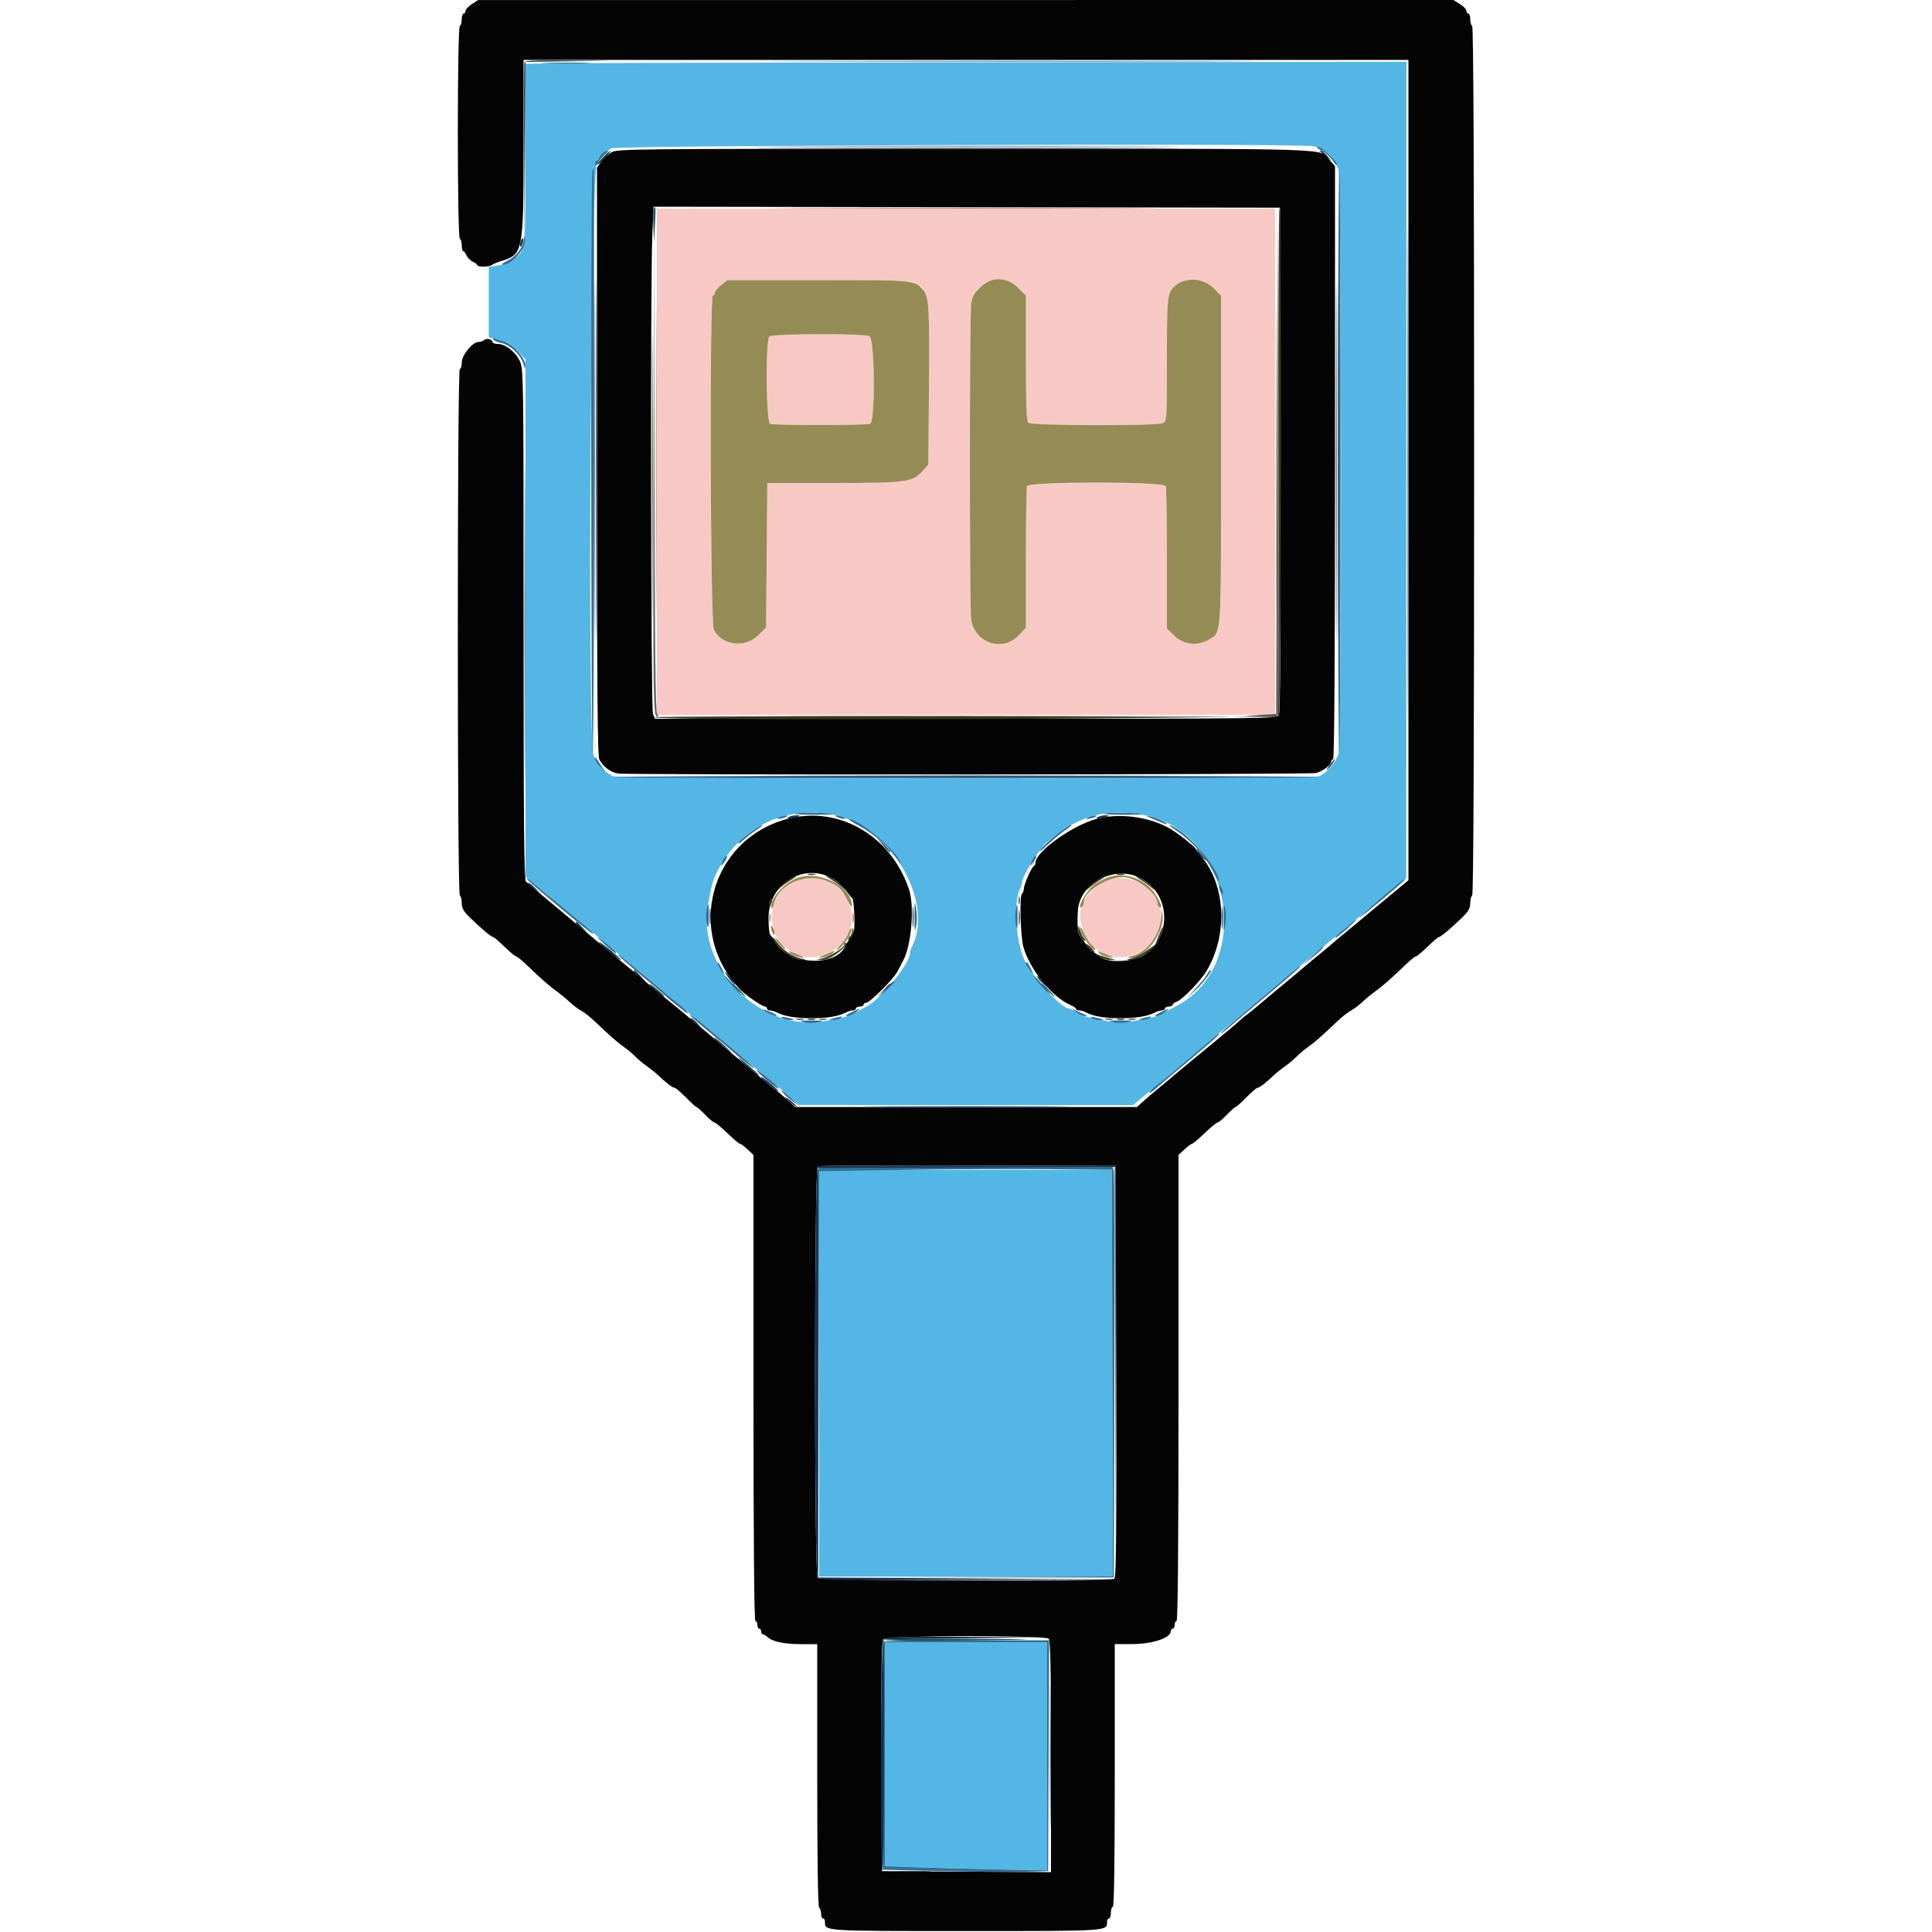 <svg id="svg" version="1.1" xmlns="http://www.w3.org/2000/svg" xmlns:xlink="http://www.w3.org/1999/xlink" width="400" height="400" viewBox="0, 0, 400,400"><g id="svgg"><path id="path0" d="M136.000 95.600 L 136.000 148.000 200.000 148.000 L 264.000 148.000 264.000 95.600 L 264.000 43.200 200.000 43.200 L 136.000 43.200 136.000 95.600 M189.301 58.500 C 192.418 60.250,192.505 60.896,192.331 81.001 L 192.200 96.203 190.858 97.677 C 188.898 99.830,187.535 100.000,172.214 100.000 L 158.867 100.000 158.734 114.965 L 158.600 129.929 156.931 131.565 C 154.200 134.242,149.470 133.629,147.790 130.381 C 147.068 128.984,146.881 61.200,147.600 61.200 C 147.820 61.200,148.000 60.943,148.000 60.629 C 148.000 60.315,148.585 59.597,149.300 59.033 L 150.600 58.009 169.505 58.004 C 183.895 58.001,188.623 58.119,189.301 58.500 M210.800 59.600 L 212.400 61.200 212.400 74.120 C 212.400 83.636,212.526 87.166,212.880 87.520 C 213.508 88.148,239.662 88.209,240.826 87.586 C 241.566 87.190,241.600 86.618,241.600 74.380 C 241.600 61.590,241.679 60.752,243.015 59.415 C 245.112 57.319,249.007 57.407,251.200 59.600 L 252.800 61.200 252.800 95.220 C 252.800 132.770,252.934 130.799,250.281 132.416 C 247.977 133.821,245.054 133.511,243.169 131.662 L 241.600 130.125 241.600 115.695 C 241.600 107.759,241.491 100.981,241.357 100.633 C 240.988 99.670,213.012 99.670,212.643 100.633 C 212.509 100.981,212.400 107.723,212.400 115.616 L 212.400 129.966 210.862 131.583 C 207.532 135.083,201.732 133.085,201.063 128.207 C 200.720 125.703,200.720 65.497,201.063 62.993 C 201.730 58.129,207.366 56.166,210.800 59.600 M159.280 69.680 C 158.467 70.493,158.611 87.442,159.433 87.757 C 160.258 88.074,179.342 88.074,180.167 87.757 C 181.240 87.345,181.107 70.192,180.026 69.614 C 178.874 68.997,159.902 69.058,159.280 69.680 M165.204 182.126 C 159.745 183.865,157.980 191.302,162.006 195.599 C 168.248 202.260,179.509 194.878,175.587 186.696 C 173.567 182.480,169.590 180.730,165.204 182.126 M229.204 182.126 C 227.516 182.664,224.400 185.673,224.400 186.766 C 224.400 187.199,224.220 187.664,224.000 187.800 C 223.333 188.212,223.551 191.019,224.405 193.011 C 228.090 201.609,240.400 198.854,240.400 189.430 C 240.400 188.669,240.220 187.936,240.000 187.800 C 239.780 187.664,239.600 187.244,239.600 186.868 C 239.600 183.616,233.402 180.789,229.204 182.126 " stroke="none" fill="#f8c9c4" fill-rule="evenodd"></path><path id="path1" d="M117.300 13.100 L 108.800 13.216 108.800 31.828 C 108.800 52.322,108.857 51.819,106.300 53.731 C 105.585 54.266,104.145 54.827,103.100 54.977 L 101.200 55.249 101.200 62.527 L 101.200 69.805 102.794 70.303 C 103.670 70.576,104.606 70.800,104.874 70.800 C 105.142 70.800,106.135 71.619,107.081 72.620 L 108.800 74.440 108.800 127.968 L 108.800 181.496 110.480 182.848 C 112.063 184.122,114.443 186.108,115.453 187.000 C 115.702 187.220,116.602 187.967,117.453 188.660 C 118.304 189.354,119.390 190.254,119.868 190.660 C 121.197 191.794,123.964 194.117,124.932 194.914 C 125.410 195.306,126.520 196.231,127.400 196.969 C 128.280 197.707,130.710 199.722,132.800 201.447 C 134.890 203.171,136.690 204.678,136.800 204.796 C 136.910 204.914,137.990 205.815,139.200 206.798 C 140.410 207.781,141.670 208.869,142.000 209.215 C 142.330 209.561,142.977 210.105,143.437 210.422 C 143.898 210.740,145.141 211.720,146.200 212.600 C 151.884 217.321,156.223 220.979,156.400 221.198 C 156.510 221.335,156.999 221.719,157.486 222.051 C 158.310 222.613,160.374 224.354,163.935 227.491 L 165.400 228.781 200.000 228.790 L 234.600 228.799 235.666 227.900 C 236.253 227.405,237.066 226.730,237.473 226.400 C 240.315 224.095,242.630 222.177,242.800 221.988 C 242.910 221.865,247.320 218.174,252.600 213.785 C 257.880 209.397,262.650 205.421,263.200 204.951 C 263.750 204.480,266.540 202.164,269.400 199.804 C 272.260 197.444,275.052 195.127,275.604 194.656 C 276.156 194.185,277.596 192.990,278.804 192.000 C 280.012 191.010,281.450 189.793,282.000 189.295 C 282.550 188.797,284.834 186.907,287.075 185.095 L 291.150 181.800 291.175 97.300 L 291.200 12.800 208.500 12.892 C 163.015 12.942,121.975 13.036,117.300 13.100 M271.807 30.263 C 274.166 30.586,276.349 32.585,277.100 35.108 C 277.805 37.475,277.832 153.733,277.128 156.082 C 276.591 157.876,274.729 160.009,273.081 160.718 C 271.437 161.426,128.532 161.417,126.919 160.709 C 125.304 160.000,123.469 158.022,122.896 156.372 C 121.542 152.474,122.318 33.200,123.697 33.200 C 123.864 33.200,124.000 32.945,124.000 32.634 C 124.000 32.322,124.540 31.828,125.200 31.536 C 125.860 31.244,126.400 30.880,126.400 30.728 C 126.400 30.087,267.237 29.637,271.807 30.263 M174.000 169.058 C 185.131 172.120,193.398 187.258,188.764 196.095 C 188.564 196.477,188.403 197.017,188.406 197.295 C 188.433 199.461,182.358 206.942,179.400 208.386 C 178.740 208.708,177.750 209.267,177.200 209.629 C 176.140 210.325,175.508 210.501,170.900 211.380 C 157.617 213.914,144.085 200.403,146.614 187.132 C 147.508 182.440,147.665 181.931,148.916 179.651 C 153.914 170.544,163.967 166.299,174.000 169.058 M237.400 168.867 C 255.382 172.829,259.500 200.254,243.336 208.399 C 242.711 208.714,241.750 209.267,241.200 209.629 C 240.140 210.325,239.508 210.501,234.900 211.380 C 232.431 211.851,231.569 211.851,229.100 211.380 C 224.418 210.487,223.855 210.324,222.738 209.543 C 222.154 209.134,221.514 208.800,221.316 208.800 C 219.746 208.800,213.667 202.187,212.123 198.800 C 210.242 194.674,209.774 186.757,211.242 183.905 C 211.439 183.523,211.600 182.949,211.600 182.630 C 211.600 181.827,213.949 177.621,215.075 176.406 C 215.584 175.857,216.000 175.293,216.000 175.153 C 216.000 174.758,219.988 171.794,222.000 170.694 C 226.606 168.174,231.577 167.584,237.400 168.867 M178.300 242.298 L 169.600 242.416 169.600 284.408 L 169.600 326.400 200.002 326.400 L 230.404 326.400 230.302 284.300 L 230.200 242.200 208.600 242.190 C 196.720 242.185,183.085 242.233,178.300 242.298 M183.200 363.179 L 183.200 386.359 189.100 386.583 C 192.345 386.707,199.905 386.904,205.900 387.022 L 216.800 387.236 216.800 363.618 L 216.800 340.000 200.000 340.000 L 183.200 340.000 183.200 363.179 " stroke="none" fill="#54b6e4" fill-rule="evenodd"></path><path id="path2" d="M97.700 0.846 C 96.985 1.304,96.400 1.931,96.400 2.239 C 96.400 2.548,96.220 2.800,96.000 2.800 C 95.780 2.800,95.600 3.329,95.600 3.976 C 95.600 4.623,95.420 5.264,95.200 5.400 C 94.650 5.740,94.650 49.060,95.200 49.400 C 95.420 49.536,95.600 50.177,95.600 50.824 C 95.600 51.471,95.737 52.000,95.905 52.000 C 96.073 52.000,96.388 52.405,96.605 52.900 C 96.822 53.395,97.405 53.978,97.900 54.195 C 98.395 54.412,98.800 54.727,98.800 54.895 C 98.800 55.306,101.342 55.285,101.820 54.870 C 102.029 54.688,102.959 54.301,103.886 54.010 C 108.294 52.627,108.387 52.142,108.394 30.500 L 108.400 12.400 200.000 12.400 L 291.600 12.400 291.600 97.323 L 291.600 182.246 286.557 186.423 C 283.783 188.720,281.308 190.781,281.057 191.002 C 280.806 191.223,279.610 192.212,278.400 193.200 C 277.190 194.188,275.971 195.214,275.690 195.480 C 275.410 195.745,274.332 196.646,273.296 197.481 C 272.260 198.317,270.870 199.473,270.206 200.051 C 269.543 200.629,267.650 202.211,266.000 203.567 C 264.350 204.923,262.139 206.777,261.086 207.688 C 260.034 208.599,258.774 209.621,258.286 209.960 C 257.799 210.299,257.026 210.942,256.568 211.388 C 256.110 211.835,253.970 213.640,251.811 215.400 C 249.653 217.160,247.687 218.781,247.443 219.002 C 247.200 219.223,246.010 220.210,244.800 221.196 C 243.590 222.182,242.510 223.084,242.400 223.200 C 242.290 223.316,241.210 224.218,240.000 225.204 C 238.790 226.190,237.260 227.491,236.600 228.096 L 235.400 229.196 199.998 229.198 L 164.596 229.200 162.987 227.700 C 162.102 226.875,160.724 225.708,159.924 225.106 C 159.124 224.504,158.229 223.782,157.935 223.501 C 157.641 223.221,155.240 221.200,152.600 219.010 C 149.960 216.821,147.710 214.931,147.600 214.809 C 147.490 214.688,146.410 213.784,145.200 212.800 C 143.990 211.816,142.910 210.916,142.800 210.800 C 142.601 210.590,138.898 207.542,137.454 206.400 C 136.523 205.664,133.358 203.020,132.000 201.846 C 131.450 201.370,129.470 199.728,127.600 198.197 C 125.730 196.666,124.110 195.318,124.000 195.201 C 123.890 195.085,122.810 194.184,121.600 193.200 C 120.390 192.216,119.310 191.314,119.200 191.196 C 119.090 191.078,116.840 189.190,114.200 187.000 C 111.560 184.810,109.175 182.802,108.900 182.538 C 108.505 182.158,108.400 170.968,108.400 129.224 C 108.400 77.142,108.389 76.367,107.596 74.696 C 106.712 72.829,104.572 71.200,103.006 71.200 C 102.453 71.200,102.000 71.039,102.000 70.843 C 102.000 70.272,100.706 69.934,100.253 70.387 C 100.026 70.614,99.495 70.800,99.074 70.800 C 97.824 70.800,95.600 73.539,95.600 75.078 C 95.600 75.805,95.420 76.400,95.200 76.400 C 94.646 76.400,94.646 185.058,95.200 185.400 C 95.420 185.536,95.600 186.245,95.600 186.975 C 95.600 187.990,95.970 188.668,97.168 189.852 C 99.351 192.007,101.713 194.000,102.084 194.000 C 102.256 194.000,103.315 194.900,104.439 196.000 C 105.562 197.100,106.638 198.000,106.830 198.000 C 107.022 198.000,107.978 198.765,108.954 199.700 C 112.039 202.656,113.790 204.196,115.216 205.210 C 115.977 205.751,117.197 206.756,117.927 207.444 C 118.657 208.131,119.735 208.943,120.322 209.247 C 120.910 209.551,122.146 210.520,123.070 211.400 C 126.322 214.498,127.845 215.835,129.216 216.797 C 129.977 217.332,131.050 218.233,131.600 218.800 C 132.150 219.367,133.230 220.270,134.000 220.807 C 134.770 221.343,135.779 222.147,136.241 222.591 C 137.911 224.196,139.214 225.200,139.629 225.200 C 139.862 225.200,140.929 226.100,142.000 227.200 C 143.071 228.300,144.064 229.200,144.205 229.200 C 144.347 229.200,145.154 229.920,146.000 230.800 C 146.846 231.680,147.707 232.400,147.915 232.400 C 148.123 232.400,149.323 233.390,150.582 234.600 C 151.842 235.810,153.017 236.800,153.194 236.800 C 153.371 236.800,154.074 237.322,154.758 237.960 L 156.000 239.121 156.000 287.360 C 156.000 319.253,156.136 335.600,156.400 335.600 C 156.620 335.600,156.800 335.960,156.800 336.400 C 156.800 336.840,156.980 337.200,157.200 337.200 C 157.420 337.200,157.600 337.470,157.600 337.800 C 157.600 338.130,157.767 338.400,157.971 338.400 C 158.176 338.400,158.581 338.625,158.871 338.900 C 159.902 339.875,162.302 340.400,165.728 340.400 L 169.200 340.400 169.200 367.576 C 169.200 385.263,169.340 394.839,169.600 395.000 C 169.820 395.136,170.000 395.687,170.000 396.224 C 170.000 396.761,170.180 397.200,170.400 397.200 C 170.620 397.200,170.800 397.483,170.800 397.829 C 170.800 399.854,170.002 399.800,200.000 399.800 C 229.998 399.800,229.200 399.854,229.200 397.829 C 229.200 397.483,229.380 397.200,229.600 397.200 C 229.820 397.200,230.000 396.660,230.000 396.000 C 230.000 395.340,230.180 394.800,230.400 394.800 C 230.663 394.800,230.800 385.467,230.800 367.600 L 230.800 340.400 234.300 340.394 C 238.620 340.387,242.400 339.131,242.400 337.704 C 242.400 337.427,242.580 337.200,242.800 337.200 C 243.020 337.200,243.200 336.840,243.200 336.400 C 243.200 335.960,243.380 335.600,243.600 335.600 C 243.864 335.600,244.000 319.253,244.000 287.360 L 244.000 239.121 245.242 237.960 C 245.926 237.322,246.629 236.800,246.806 236.800 C 246.983 236.800,248.158 235.810,249.418 234.600 C 250.677 233.390,251.877 232.400,252.085 232.400 C 252.293 232.400,253.154 231.680,254.000 230.800 C 254.846 229.920,255.659 229.200,255.808 229.200 C 255.957 229.200,256.961 228.300,258.038 227.200 C 259.115 226.100,260.176 225.200,260.395 225.200 C 260.788 225.200,262.117 224.170,263.759 222.591 C 264.221 222.147,265.230 221.343,266.000 220.807 C 266.770 220.270,267.850 219.367,268.400 218.800 C 268.950 218.233,270.023 217.332,270.784 216.797 C 272.155 215.835,273.678 214.498,276.930 211.400 C 277.854 210.520,279.090 209.551,279.678 209.247 C 280.265 208.943,281.343 208.131,282.073 207.444 C 282.803 206.756,284.023 205.751,284.784 205.210 C 286.210 204.196,287.961 202.656,291.046 199.700 C 292.022 198.765,292.978 198.000,293.170 198.000 C 293.362 198.000,294.438 197.100,295.561 196.000 C 296.685 194.900,297.744 194.000,297.916 194.000 C 298.287 194.000,300.649 192.007,302.832 189.852 C 304.030 188.668,304.400 187.990,304.400 186.975 C 304.400 186.245,304.580 185.536,304.800 185.400 C 305.065 185.236,305.200 154.804,305.200 95.400 C 305.200 35.996,305.065 5.564,304.800 5.400 C 304.580 5.264,304.400 4.623,304.400 3.976 C 304.400 3.329,304.220 2.800,304.000 2.800 C 303.780 2.800,303.600 2.545,303.600 2.233 C 303.600 1.921,302.994 1.291,302.253 0.833 L 300.906 0.000 199.953 0.007 L 99.000 0.013 97.700 0.846 M126.555 31.562 C 125.871 31.979,124.926 32.861,124.455 33.522 L 123.600 34.723 123.600 95.567 C 123.600 143.501,123.706 156.600,124.100 157.301 C 124.941 158.799,126.428 159.900,127.950 160.151 C 129.889 160.472,271.108 160.376,272.452 160.053 C 273.773 159.735,275.600 158.373,275.600 157.705 C 275.600 157.427,275.780 157.200,276.000 157.200 C 276.265 157.200,276.400 136.466,276.400 95.797 L 276.400 34.393 275.300 33.156 C 273.044 30.620,278.796 30.800,199.920 30.801 C 129.807 30.803,127.765 30.824,126.555 31.562 M265.101 95.124 C 265.171 130.598,265.070 147.495,264.787 148.024 C 264.379 148.787,263.313 148.800,199.976 148.800 L 135.580 148.800 135.190 147.774 C 134.749 146.615,134.636 57.842,135.064 48.499 L 135.325 42.798 200.162 42.899 L 265.000 43.000 265.101 95.124 M162.876 169.583 C 147.000 173.888,141.823 193.244,153.399 205.015 C 154.478 206.112,157.839 208.400,158.372 208.400 C 158.607 208.400,158.800 208.580,158.800 208.800 C 158.800 209.020,159.072 209.200,159.405 209.200 C 159.738 209.200,160.323 209.358,160.705 209.551 C 162.476 210.445,164.548 210.800,168.000 210.800 C 171.452 210.800,173.524 210.445,175.295 209.551 C 175.677 209.358,176.262 209.200,176.595 209.200 C 176.928 209.200,177.200 209.020,177.200 208.800 C 177.200 208.580,177.560 208.400,178.000 208.400 C 178.440 208.400,178.800 208.220,178.800 208.000 C 178.800 207.780,179.050 207.600,179.356 207.600 C 180.089 207.600,184.968 202.730,185.772 201.197 C 186.117 200.539,186.694 199.439,187.053 198.753 C 188.733 195.543,189.359 187.563,188.200 184.125 C 184.421 172.915,173.569 166.684,162.876 169.583 M226.953 169.564 C 221.981 170.914,214.400 176.363,214.400 178.586 C 214.400 178.887,214.257 179.193,214.081 179.267 C 213.615 179.462,212.000 183.069,212.000 183.916 C 212.000 184.314,211.809 184.831,211.575 185.065 C 211.051 185.589,211.284 193.957,211.881 196.053 C 213.205 200.705,217.760 206.364,221.518 208.028 C 222.223 208.340,222.800 208.731,222.800 208.898 C 222.800 209.064,223.072 209.200,223.405 209.200 C 223.738 209.200,224.323 209.358,224.705 209.551 C 226.476 210.445,228.548 210.800,232.000 210.800 C 235.452 210.800,237.524 210.445,239.295 209.551 C 239.677 209.358,240.262 209.200,240.595 209.200 C 240.928 209.200,241.200 209.020,241.200 208.800 C 241.200 208.580,241.560 208.400,242.000 208.400 C 242.440 208.400,242.800 208.232,242.800 208.027 C 242.800 207.822,243.155 207.541,243.588 207.404 C 244.765 207.030,248.614 203.061,249.859 200.936 C 254.246 193.450,253.770 183.351,248.746 177.339 C 248.167 176.645,247.627 175.925,247.546 175.739 C 247.327 175.231,243.586 172.303,242.104 171.480 C 237.720 169.043,231.681 168.279,226.953 169.564 M172.709 182.074 C 173.428 182.515,174.507 183.534,175.106 184.338 C 175.705 185.142,176.313 185.890,176.456 186.000 C 176.743 186.221,176.992 189.800,176.875 192.025 C 176.834 192.808,176.476 193.798,176.080 194.225 C 175.684 194.651,175.246 195.298,175.107 195.662 C 173.329 200.320,163.148 199.859,160.463 195.000 C 160.098 194.340,159.649 193.690,159.465 193.555 C 159.281 193.420,159.124 191.864,159.116 190.098 C 159.085 182.845,166.664 178.370,172.709 182.074 M236.872 182.217 C 242.414 185.822,242.425 194.030,236.893 197.691 C 234.629 199.189,229.267 199.429,227.754 198.100 C 227.315 197.715,226.618 197.208,226.205 196.973 C 225.792 196.739,225.261 196.208,225.027 195.795 C 224.792 195.382,224.285 194.685,223.900 194.246 C 223.166 193.410,222.970 191.922,223.159 188.619 C 223.512 182.466,231.513 178.731,236.872 182.217 M231.102 283.975 C 231.183 317.771,231.100 326.616,230.702 326.869 C 229.830 327.423,169.837 327.277,169.280 326.720 C 168.565 326.005,168.585 241.754,169.300 241.464 C 169.575 241.352,183.570 241.292,200.400 241.330 L 231.000 241.400 231.102 283.975 M217.120 339.280 C 217.483 339.643,217.600 345.610,217.600 363.684 L 217.600 387.608 200.100 387.504 L 182.600 387.400 182.497 363.645 C 182.422 346.432,182.518 339.740,182.846 339.345 C 183.468 338.596,216.373 338.533,217.120 339.280 " stroke="none" fill="#040404" fill-rule="evenodd"></path><path id="path3" d="M167.132 12.700 C 189.864 12.757,226.944 12.757,249.532 12.700 C 272.119 12.643,253.520 12.596,208.200 12.596 C 162.880 12.596,144.399 12.643,167.132 12.700 M112.900 13.098 C 115.265 13.169,119.135 13.169,121.500 13.098 C 123.865 13.028,121.930 12.970,117.200 12.970 C 112.470 12.970,110.535 13.028,112.900 13.098 M291.396 97.600 C 291.396 143.910,291.443 162.855,291.500 139.700 C 291.557 116.545,291.557 78.655,291.500 55.500 C 291.443 32.345,291.396 51.290,291.396 97.600 M164.300 30.300 C 183.935 30.357,216.065 30.357,235.700 30.300 C 255.335 30.243,239.270 30.196,200.000 30.196 C 160.730 30.196,144.665 30.243,164.300 30.300 M273.651 31.202 C 274.449 31.624,275.481 32.561,275.944 33.284 C 276.407 34.008,276.790 34.375,276.793 34.100 C 276.804 33.338,273.695 30.398,272.900 30.418 C 272.476 30.428,272.773 30.738,273.651 31.202 M124.700 31.757 C 124.315 32.049,124.000 32.493,124.000 32.744 C 124.000 32.995,123.820 33.200,123.600 33.200 C 123.380 33.200,123.201 33.515,123.203 33.900 C 123.205 34.420,123.393 34.315,123.935 33.494 C 124.336 32.885,125.010 32.126,125.432 31.806 C 125.854 31.487,126.020 31.225,125.800 31.225 C 125.580 31.225,125.085 31.465,124.700 31.757 M122.643 35.433 C 122.292 36.346,122.355 155.310,122.706 155.862 C 122.868 156.116,123.000 128.981,123.000 95.562 C 123.000 62.143,122.974 34.800,122.943 34.800 C 122.911 34.800,122.776 35.085,122.643 35.433 M277.000 95.823 C 277.000 129.124,277.122 156.062,277.272 155.685 C 277.642 154.753,277.664 36.319,277.294 35.738 C 277.132 35.484,277.000 62.523,277.000 95.823 M108.454 49.553 C 108.364 51.133,106.882 53.076,105.090 53.963 C 104.083 54.461,103.708 54.799,104.162 54.800 C 106.056 54.800,109.032 51.290,108.679 49.473 C 108.518 48.647,108.506 48.652,108.454 49.553 M102.148 70.317 C 102.302 70.565,103.069 70.889,103.852 71.036 C 105.578 71.360,107.831 73.496,108.353 75.303 C 108.714 76.551,108.729 76.559,108.764 75.520 C 108.808 74.204,105.909 71.003,104.400 70.702 C 103.850 70.593,103.055 70.359,102.634 70.183 C 102.105 69.963,101.955 70.004,102.148 70.317 M123.200 157.151 C 123.200 157.417,123.675 158.122,124.256 158.717 L 125.312 159.800 124.386 158.400 C 123.167 156.559,123.200 156.593,123.200 157.151 M127.338 160.894 C 127.592 161.056,160.290 161.188,200.000 161.188 C 239.710 161.188,272.408 161.056,272.662 160.894 C 272.916 160.732,240.218 160.600,200.000 160.600 C 159.782 160.600,127.084 160.732,127.338 160.894 M165.200 168.370 C 163.926 168.561,164.723 168.651,167.927 168.680 C 170.416 168.702,172.396 168.670,172.327 168.609 C 171.982 168.308,166.778 168.133,165.200 168.370 M229.200 168.370 C 227.926 168.561,228.723 168.651,231.927 168.680 C 234.416 168.702,236.396 168.670,236.327 168.609 C 235.982 168.308,230.778 168.133,229.200 168.370 M161.400 169.200 C 160.896 169.417,160.822 169.544,161.200 169.544 C 161.530 169.544,162.160 169.389,162.600 169.200 C 163.104 168.983,163.178 168.856,162.800 168.856 C 162.470 168.856,161.840 169.011,161.400 169.200 M173.400 169.200 C 173.840 169.389,174.470 169.544,174.800 169.544 C 175.178 169.544,175.104 169.417,174.600 169.200 C 174.160 169.011,173.530 168.856,173.200 168.856 C 172.822 168.856,172.896 168.983,173.400 169.200 M225.400 169.200 C 224.896 169.417,224.822 169.544,225.200 169.544 C 225.530 169.544,226.160 169.389,226.600 169.200 C 227.104 168.983,227.178 168.856,226.800 168.856 C 226.470 168.856,225.840 169.011,225.400 169.200 M238.000 169.251 C 241.084 170.577,241.600 170.771,241.600 170.604 C 241.600 170.292,239.462 169.325,238.200 169.067 C 237.055 168.833,237.046 168.841,238.000 169.251 M177.580 170.816 C 181.319 172.877,184.089 175.363,186.306 178.650 C 186.584 179.063,186.550 178.846,186.231 178.169 C 184.997 175.551,177.682 169.569,175.762 169.607 C 175.563 169.611,176.381 170.155,177.580 170.816 M155.106 172.507 C 153.844 173.438,152.809 174.369,152.806 174.575 C 152.803 174.781,153.295 174.491,153.900 173.931 C 154.505 173.370,155.717 172.437,156.593 171.856 C 157.469 171.275,158.009 170.803,157.793 170.807 C 157.577 170.811,156.368 171.576,155.106 172.507 M219.013 172.600 C 217.701 173.586,216.186 174.979,215.648 175.696 C 214.957 176.616,215.306 176.397,216.834 174.953 C 218.025 173.827,219.717 172.432,220.593 171.853 C 221.469 171.274,222.009 170.802,221.793 170.804 C 221.577 170.807,220.326 171.615,219.013 172.600 M243.600 171.996 C 246.586 173.974,249.415 177.079,250.949 180.061 C 251.747 181.613,252.400 182.656,252.400 182.380 C 252.400 180.341,247.221 173.834,243.962 171.776 C 241.754 170.382,241.446 170.569,243.600 171.996 M149.673 178.200 C 149.422 178.750,149.283 179.200,149.363 179.200 C 149.443 179.200,149.803 178.750,150.163 178.200 C 150.524 177.650,150.663 177.200,150.473 177.200 C 150.284 177.200,149.923 177.650,149.673 178.200 M213.673 178.200 C 213.422 178.750,213.283 179.200,213.363 179.200 C 213.443 179.200,213.803 178.750,214.163 178.200 C 214.524 177.650,214.663 177.200,214.473 177.200 C 214.284 177.200,213.923 177.650,213.673 178.200 M109.217 182.125 C 110.304 183.325,122.594 193.514,122.764 193.356 C 122.930 193.204,122.533 192.835,119.736 190.540 C 118.891 189.846,117.810 188.946,117.334 188.540 C 116.424 187.763,116.315 187.673,112.800 184.799 C 111.590 183.810,110.510 182.910,110.400 182.800 C 109.670 182.070,108.629 181.476,109.217 182.125 M285.865 186.017 C 283.260 188.208,281.252 190.000,281.403 190.000 C 281.720 190.000,290.800 182.441,290.800 182.177 C 290.800 181.872,290.706 181.945,285.865 186.017 M252.412 183.600 C 252.412 183.930,252.587 184.470,252.800 184.800 C 253.145 185.333,253.188 185.333,253.188 184.800 C 253.188 184.470,253.013 183.930,252.800 183.600 C 252.455 183.067,252.412 183.067,252.412 183.600 M189.338 189.800 C 189.344 192.838,189.399 193.141,189.688 191.739 C 189.881 190.806,189.878 189.229,189.682 188.139 C 189.365 186.385,189.332 186.543,189.338 189.800 M253.317 190.000 C 253.321 193.070,253.355 193.220,253.663 191.541 C 253.853 190.506,253.851 189.000,253.659 188.141 C 253.371 186.859,253.313 187.172,253.317 190.000 M146.261 188.708 C 146.128 189.537,146.180 190.752,146.376 191.408 C 146.670 192.395,146.737 192.135,146.766 189.900 C 146.804 186.880,146.622 186.450,146.261 188.708 M210.272 188.700 C 210.145 189.525,210.185 190.830,210.360 191.600 C 210.620 192.736,210.681 192.454,210.684 190.100 C 210.689 186.827,210.604 186.538,210.272 188.700 M279.592 191.313 C 279.038 191.801,278.065 192.608,277.431 193.106 C 276.797 193.604,276.350 194.083,276.439 194.171 C 276.528 194.259,277.590 193.452,278.800 192.378 C 280.010 191.304,280.910 190.425,280.800 190.425 C 280.690 190.425,280.146 190.825,279.592 191.313 M125.189 195.534 C 126.393 196.646,127.456 197.477,127.553 197.380 C 127.716 197.217,127.183 196.697,125.321 195.200 C 123.290 193.567,123.229 193.723,125.189 195.534 M271.600 198.043 L 269.400 200.077 271.499 198.402 C 273.356 196.920,274.296 195.991,273.924 196.004 C 273.856 196.007,272.810 196.924,271.600 198.043 M128.000 197.715 C 128.000 197.846,130.115 199.715,132.700 201.868 C 135.285 204.020,137.490 205.876,137.600 205.991 C 138.421 206.849,142.400 210.009,142.400 209.802 C 142.400 209.472,141.907 209.009,139.200 206.804 C 137.990 205.818,136.910 204.918,136.800 204.805 C 136.690 204.691,134.980 203.258,133.000 201.619 C 131.020 199.981,129.085 198.379,128.700 198.058 C 128.315 197.738,128.000 197.583,128.000 197.715 M149.000 200.400 C 149.341 201.060,149.711 201.600,149.821 201.600 C 149.931 201.600,149.741 201.060,149.400 200.400 C 149.059 199.740,148.689 199.200,148.579 199.200 C 148.469 199.200,148.659 199.740,149.000 200.400 M212.409 199.500 C 212.414 199.665,212.785 200.250,213.233 200.800 L 214.048 201.800 213.414 200.500 C 212.811 199.265,212.389 198.845,212.409 199.500 M266.600 202.070 C 265.280 203.182,263.750 204.476,263.199 204.946 C 262.649 205.416,260.084 207.566,257.499 209.723 C 254.915 211.881,252.800 213.758,252.800 213.893 C 252.800 214.029,253.205 213.776,253.700 213.333 C 254.195 212.889,257.885 209.786,261.900 206.438 C 268.159 201.217,269.649 199.890,269.100 200.024 C 269.045 200.038,267.920 200.959,266.600 202.070 M250.017 201.569 C 249.790 201.992,249.379 202.587,249.103 202.893 C 248.826 203.198,247.971 204.157,247.202 205.024 L 245.804 206.600 247.614 204.903 C 249.261 203.359,251.146 200.800,250.637 200.800 C 250.522 200.800,250.243 201.146,250.017 201.569 M151.122 203.500 C 151.777 204.325,152.728 205.360,153.236 205.800 C 153.744 206.240,153.279 205.565,152.203 204.300 C 150.013 201.724,149.290 201.189,151.122 203.500 M214.736 203.100 C 215.171 203.705,216.116 204.740,216.835 205.400 C 217.675 206.171,217.446 205.777,216.195 204.300 C 214.123 201.853,213.430 201.283,214.736 203.100 M183.218 204.934 L 181.837 206.600 183.518 205.019 C 184.443 204.149,185.200 203.384,185.200 203.319 C 185.200 202.859,184.394 203.516,183.218 204.934 M158.000 209.019 C 158.000 209.313,160.449 210.450,160.809 210.324 C 161.004 210.256,160.451 209.898,159.582 209.530 C 158.712 209.161,158.000 208.931,158.000 209.019 M176.200 209.622 C 175.160 210.114,174.880 210.380,175.400 210.381 C 175.840 210.381,176.650 210.030,177.200 209.600 C 178.422 208.644,178.259 208.648,176.200 209.622 M222.800 209.567 C 223.350 210.015,224.160 210.372,224.600 210.360 C 225.172 210.343,225.229 210.273,224.800 210.114 C 224.470 209.991,223.660 209.634,223.000 209.321 L 221.800 208.752 222.800 209.567 M240.200 209.622 C 239.160 210.114,238.880 210.380,239.400 210.381 C 239.840 210.381,240.650 210.030,241.200 209.600 C 242.422 208.644,242.259 208.648,240.200 209.622 M142.800 210.150 C 142.800 210.263,144.735 211.938,147.100 213.872 C 149.465 215.807,151.629 217.608,151.910 217.876 C 153.215 219.122,156.035 221.297,156.164 221.157 C 156.242 221.070,154.241 219.290,151.716 217.200 C 149.190 215.110,146.646 212.985,146.062 212.477 C 144.531 211.147,142.800 209.912,142.800 210.150 M162.000 210.794 C 162.330 211.011,163.035 211.191,163.567 211.194 C 164.851 211.202,164.525 210.975,162.800 210.658 C 161.815 210.477,161.578 210.518,162.000 210.794 M172.600 210.800 C 171.493 211.082,171.477 211.109,172.400 211.147 C 172.950 211.169,173.670 211.013,174.000 210.800 C 174.681 210.360,174.329 210.360,172.600 210.800 M226.000 210.794 C 226.330 211.011,227.035 211.191,227.567 211.194 C 228.851 211.202,228.525 210.975,226.800 210.658 C 225.815 210.477,225.578 210.518,226.000 210.794 M236.600 210.800 C 235.493 211.082,235.477 211.109,236.400 211.147 C 236.950 211.169,237.670 211.013,238.000 210.800 C 238.681 210.360,238.329 210.360,236.600 210.800 M166.500 211.634 C 167.369 211.839,168.631 211.839,169.500 211.634 C 170.801 211.327,170.602 211.280,168.000 211.280 C 165.398 211.280,165.199 211.327,166.500 211.634 M230.500 211.634 C 231.369 211.839,232.631 211.839,233.500 211.634 C 234.801 211.327,234.602 211.280,232.000 211.280 C 229.398 211.280,229.199 211.327,230.500 211.634 M248.558 217.120 C 246.555 218.814,243.983 220.993,242.842 221.962 C 241.702 222.932,240.152 224.192,239.399 224.762 C 238.646 225.333,238.023 225.969,238.015 226.175 C 238.007 226.381,238.495 226.098,239.100 225.547 C 239.705 224.995,242.852 222.339,246.094 219.643 C 251.221 215.381,252.816 213.941,252.324 214.020 C 252.256 214.031,250.561 215.426,248.558 217.120 M158.669 223.562 C 159.951 224.641,161.074 225.452,161.164 225.364 C 161.339 225.195,160.186 224.115,158.162 222.555 C 155.921 220.826,156.290 221.560,158.669 223.562 M162.200 226.350 C 162.640 226.865,163.540 227.650,164.200 228.095 L 165.400 228.904 164.197 227.752 C 162.293 225.927,161.159 225.131,162.200 226.350 M183.130 229.100 C 192.662 229.160,208.142 229.160,217.530 229.100 C 226.919 229.040,219.120 228.991,200.200 228.991 C 181.280 228.991,173.599 229.040,183.130 229.100 M169.398 242.500 C 169.278 242.995,169.231 262.120,169.292 285.000 L 169.404 326.600 169.502 284.547 L 169.600 242.494 186.900 242.220 C 196.415 242.070,210.050 242.004,217.200 242.073 L 230.200 242.200 230.302 284.297 L 230.404 326.395 200.302 326.501 L 170.200 326.608 200.400 326.604 L 230.600 326.600 230.710 285.000 C 230.770 262.120,230.722 242.995,230.602 242.500 L 230.385 241.600 200.000 241.600 L 169.615 241.600 169.398 242.500 M183.067 339.867 C 182.920 340.013,182.800 350.703,182.800 363.621 L 182.800 387.108 194.900 387.384 C 201.555 387.536,209.250 387.601,212.000 387.530 L 217.000 387.400 217.103 363.500 L 217.206 339.600 200.270 339.600 C 190.955 339.600,183.213 339.720,183.067 339.867 M216.800 363.618 L 216.800 387.236 205.900 387.022 C 199.905 386.904,192.345 386.707,189.100 386.583 L 183.200 386.359 183.200 363.179 L 183.200 340.000 200.000 340.000 L 216.800 340.000 216.800 363.618 " stroke="none" fill="#326e95" fill-rule="evenodd"></path><path id="path4" d="M167.900 43.100 C 185.555 43.158,214.445 43.158,232.100 43.100 C 249.755 43.042,235.310 42.995,200.000 42.995 C 164.690 42.995,150.245 43.042,167.900 43.100 M264.399 95.400 L 264.200 147.800 260.800 148.025 L 257.400 148.251 260.892 148.325 C 264.212 148.396,264.396 148.355,264.602 147.500 C 264.722 147.005,264.770 123.290,264.709 94.800 L 264.598 43.000 264.399 95.400 M135.298 98.467 C 135.203 145.892,135.242 148.400,136.092 148.400 C 136.346 148.400,136.331 148.199,136.051 147.861 C 135.727 147.472,135.575 133.785,135.500 98.561 L 135.397 49.800 135.298 98.467 " stroke="none" fill="#6b636a" fill-rule="evenodd"></path><path id="path5" d="M108.583 12.900 C 108.478 13.175,108.440 21.410,108.500 31.200 L 108.609 49.000 108.704 30.908 L 108.800 12.816 117.500 12.700 L 126.200 12.584 117.487 12.492 C 110.817 12.422,108.730 12.517,108.583 12.900 M122.995 95.600 C 122.995 128.490,123.042 141.945,123.100 125.500 C 123.158 109.055,123.158 82.145,123.100 65.700 C 123.042 49.255,122.995 62.710,122.995 95.600 M276.995 95.600 C 276.995 128.490,277.042 141.945,277.100 125.500 C 277.158 109.055,277.158 82.145,277.100 65.700 C 277.042 49.255,276.995 62.710,276.995 95.600 M135.369 43.335 C 135.256 43.630,135.219 45.295,135.286 47.035 L 135.408 50.200 135.604 46.499 C 135.799 42.818,135.762 42.313,135.369 43.335 M108.594 129.000 C 108.594 158.040,108.642 169.861,108.700 155.269 C 108.758 140.677,108.758 116.917,108.700 102.469 C 108.642 88.021,108.594 99.960,108.594 129.000 M275.199 158.500 C 274.610 159.304,274.513 159.584,274.945 159.233 C 275.601 158.700,276.593 157.200,276.289 157.200 C 276.213 157.200,275.722 157.785,275.199 158.500 M210.893 186.400 C 210.893 187.170,210.975 187.485,211.076 187.100 C 211.176 186.715,211.176 186.085,211.076 185.700 C 210.975 185.315,210.893 185.630,210.893 186.400 M152.800 205.000 C 153.546 205.770,154.247 206.400,154.357 206.400 C 154.467 206.400,153.946 205.770,153.200 205.000 C 152.454 204.230,151.753 203.600,151.643 203.600 C 151.533 203.600,152.054 204.230,152.800 205.000 M182.778 205.100 L 181.400 206.600 182.900 205.222 C 183.725 204.463,184.400 203.788,184.400 203.722 C 184.400 203.416,184.062 203.704,182.778 205.100 M216.800 205.000 C 217.546 205.770,218.247 206.400,218.357 206.400 C 218.467 206.400,217.946 205.770,217.200 205.000 C 216.454 204.230,215.753 203.600,215.643 203.600 C 215.533 203.600,216.054 204.230,216.800 205.000 M164.900 211.076 C 165.285 211.176,165.915 211.176,166.300 211.076 C 166.685 210.975,166.370 210.893,165.600 210.893 C 164.830 210.893,164.515 210.975,164.900 211.076 M169.700 211.076 C 170.085 211.176,170.715 211.176,171.100 211.076 C 171.485 210.975,171.170 210.893,170.400 210.893 C 169.630 210.893,169.315 210.975,169.700 211.076 M228.900 211.076 C 229.285 211.176,229.915 211.176,230.300 211.076 C 230.685 210.975,230.370 210.893,229.600 210.893 C 228.830 210.893,228.515 210.975,228.900 211.076 M233.700 211.076 C 234.085 211.176,234.715 211.176,235.100 211.076 C 235.485 210.975,235.170 210.893,234.400 210.893 C 233.630 210.893,233.315 210.975,233.700 211.076 M183.061 339.500 C 182.893 339.773,196.142 339.767,211.400 339.487 C 214.700 339.427,209.716 339.338,200.324 339.289 C 190.932 339.240,183.164 339.335,183.061 339.500 M186.118 387.498 C 187.833 387.573,190.533 387.572,192.118 387.497 C 193.703 387.421,192.300 387.359,189.000 387.360 C 185.700 387.361,184.403 387.422,186.118 387.498 " stroke="none" fill="#264e57" fill-rule="evenodd"></path><path id="path6" d="M164.732 30.700 C 184.384 30.757,216.424 30.757,235.932 30.700 C 255.439 30.643,239.360 30.596,200.200 30.596 C 161.040 30.596,145.079 30.643,164.732 30.700 M124.806 32.594 C 124.063 33.361,123.532 34.055,123.627 34.136 C 123.722 34.217,124.446 33.590,125.236 32.742 C 127.026 30.820,126.650 30.691,124.806 32.594 M273.233 31.300 C 273.325 31.355,273.940 31.850,274.600 32.400 L 275.800 33.400 274.830 32.300 C 274.297 31.695,273.682 31.200,273.464 31.200 C 273.245 31.200,273.142 31.245,273.233 31.300 M123.395 95.600 C 123.395 128.930,123.442 142.565,123.500 125.900 C 123.558 109.235,123.558 81.965,123.500 65.300 C 123.442 48.635,123.395 62.270,123.395 95.600 M276.595 95.600 C 276.595 128.710,276.642 142.255,276.700 125.700 C 276.758 109.145,276.758 82.055,276.700 65.500 C 276.642 48.945,276.595 62.490,276.595 95.600 M107.800 50.000 C 107.650 50.473,107.617 50.950,107.727 51.060 C 107.837 51.170,108.050 50.873,108.200 50.400 C 108.350 49.927,108.383 49.450,108.273 49.340 C 108.163 49.230,107.950 49.527,107.800 50.000 M164.300 160.700 C 183.935 160.757,216.065 160.757,235.700 160.700 C 255.335 160.643,239.270 160.596,200.000 160.596 C 160.730 160.596,144.665 160.643,164.300 160.700 M163.200 169.206 C 162.778 169.482,163.015 169.523,164.000 169.342 C 165.725 169.025,166.051 168.798,164.767 168.806 C 164.235 168.809,163.530 168.989,163.200 169.206 M227.200 169.206 C 226.778 169.482,227.015 169.523,228.000 169.342 C 229.725 169.025,230.051 168.798,228.767 168.806 C 228.235 168.809,227.530 168.989,227.200 169.206 M182.825 175.031 C 183.581 175.928,184.281 176.597,184.380 176.517 C 184.479 176.438,183.860 175.704,183.005 174.887 L 181.450 173.400 182.825 175.031 M247.914 176.204 C 248.141 176.647,248.748 177.366,249.263 177.802 C 250.167 178.566,250.165 178.552,249.206 177.397 C 247.613 175.479,247.479 175.355,247.914 176.204 M109.235 182.900 C 109.328 182.955,110.033 183.540,110.802 184.200 L 112.200 185.400 111.025 184.100 C 110.379 183.385,109.674 182.800,109.458 182.800 C 109.243 182.800,109.143 182.845,109.235 182.900 M188.942 189.800 C 188.941 191.780,189.008 192.640,189.092 191.712 C 189.176 190.784,189.177 189.164,189.095 188.112 C 189.012 187.060,188.943 187.820,188.942 189.800 M252.944 190.000 C 252.944 192.090,253.012 192.945,253.094 191.900 C 253.176 190.855,253.176 189.145,253.094 188.100 C 253.012 187.055,252.944 187.910,252.944 190.000 M146.931 189.800 C 146.933 191.340,147.005 191.921,147.092 191.091 C 147.179 190.261,147.177 189.001,147.089 188.291 C 147.000 187.581,146.929 188.260,146.931 189.800 M210.928 190.000 C 210.928 191.430,211.001 192.015,211.089 191.300 C 211.178 190.585,211.178 189.415,211.089 188.700 C 211.001 187.985,210.928 188.570,210.928 190.000 M119.222 191.100 C 119.234 191.265,119.819 191.838,120.522 192.374 L 121.800 193.349 120.625 192.074 C 119.403 190.749,119.185 190.597,119.222 191.100 M124.022 195.087 C 124.048 195.451,128.398 198.949,128.565 198.740 C 128.627 198.663,127.625 197.739,126.339 196.687 C 125.052 195.635,124.010 194.915,124.022 195.087 M131.222 201.100 C 131.234 201.265,131.819 201.838,132.522 202.374 L 133.800 203.349 132.625 202.074 C 131.403 200.749,131.185 200.597,131.222 201.100 M150.791 202.388 C 151.257 203.041,151.842 203.702,152.091 203.856 C 152.341 204.011,152.041 203.476,151.425 202.668 C 150.088 200.915,149.584 200.692,150.791 202.388 M214.800 202.264 C 214.800 202.482,215.295 203.097,215.900 203.630 L 217.000 204.600 216.000 203.400 C 215.450 202.740,214.955 202.125,214.900 202.033 C 214.845 201.942,214.800 202.045,214.800 202.264 M134.600 203.963 C 135.426 204.917,137.600 206.592,137.600 206.275 C 137.600 206.177,136.745 205.409,135.700 204.568 C 134.655 203.728,134.160 203.455,134.600 203.963 M142.833 210.900 C 142.925 210.955,143.540 211.450,144.200 212.000 L 145.400 213.000 144.430 211.900 C 143.897 211.295,143.282 210.800,143.064 210.800 C 142.845 210.800,142.742 210.845,142.833 210.900 M167.300 211.076 C 167.685 211.176,168.315 211.176,168.700 211.076 C 169.085 210.975,168.770 210.893,168.000 210.893 C 167.230 210.893,166.915 210.975,167.300 211.076 M231.300 211.076 C 231.685 211.176,232.315 211.176,232.700 211.076 C 233.085 210.975,232.770 210.893,232.000 210.893 C 231.230 210.893,230.915 210.975,231.300 211.076 M149.086 216.078 C 151.801 218.371,152.279 218.639,150.219 216.713 C 149.108 215.675,148.059 214.820,147.886 214.813 C 147.713 214.806,148.253 215.375,149.086 216.078 M152.917 219.064 C 153.261 219.623,157.200 222.954,157.200 222.686 C 157.200 222.582,156.172 221.620,154.916 220.549 C 153.660 219.477,152.761 218.809,152.917 219.064 M157.600 223.029 C 157.600 223.311,158.017 223.679,160.100 225.233 C 161.863 226.549,161.368 225.834,159.400 224.221 C 158.410 223.410,157.600 222.874,157.600 223.029 M163.527 228.200 C 164.181 228.750,164.838 229.200,164.988 229.200 C 165.139 229.200,164.727 228.750,164.073 228.200 C 163.419 227.650,162.762 227.200,162.612 227.200 C 162.461 227.200,162.873 227.650,163.527 228.200 M169.300 241.464 C 168.585 241.754,168.565 326.005,169.280 326.720 C 169.647 327.087,176.945 327.177,200.180 327.104 L 230.600 327.008 200.000 326.804 L 169.400 326.600 169.400 284.200 L 169.400 241.800 200.098 241.698 L 230.796 241.595 230.901 284.198 L 231.005 326.800 231.003 284.100 L 231.000 241.400 200.400 241.330 C 183.570 241.292,169.575 241.352,169.300 241.464 M182.880 339.280 C 182.336 339.824,182.159 387.004,182.700 387.338 C 182.865 387.440,183.000 376.696,183.000 363.462 L 183.000 339.400 200.000 339.193 L 217.000 338.987 200.180 338.893 C 187.525 338.823,183.241 338.919,182.880 339.280 M217.388 363.600 C 217.388 376.910,217.438 382.355,217.500 375.700 C 217.561 369.045,217.561 358.155,217.500 351.500 C 217.438 344.845,217.388 350.290,217.388 363.600 " stroke="none" fill="#14344d" fill-rule="evenodd"></path><path id="path7" d="M135.794 95.400 C 135.794 124.220,135.842 135.951,135.900 121.469 C 135.958 106.987,135.958 83.407,135.900 69.069 C 135.842 54.731,135.794 66.580,135.794 95.400 M264.194 95.400 C 264.194 124.220,264.242 135.951,264.300 121.469 C 264.358 106.987,264.358 83.407,264.300 69.069 C 264.242 54.731,264.194 66.580,264.194 95.400 M149.300 59.033 C 148.585 59.597,148.000 60.315,148.000 60.629 C 148.000 60.943,147.820 61.200,147.600 61.200 C 146.881 61.200,147.068 128.984,147.790 130.381 C 149.470 133.629,154.200 134.242,156.931 131.565 L 158.600 129.929 158.734 114.965 L 158.867 100.000 172.214 100.000 C 187.535 100.000,188.898 99.830,190.858 97.677 L 192.200 96.203 192.331 81.001 C 192.481 63.681,192.343 61.379,191.072 59.974 C 189.258 57.967,189.613 58.000,169.505 58.004 L 150.600 58.009 149.300 59.033 M202.863 59.537 C 201.660 60.740,201.269 61.491,201.063 62.993 C 200.720 65.497,200.720 125.703,201.063 128.207 C 201.732 133.085,207.532 135.083,210.862 131.583 L 212.400 129.966 212.400 115.616 C 212.400 107.723,212.509 100.981,212.643 100.633 C 213.012 99.670,240.988 99.670,241.357 100.633 C 241.491 100.981,241.600 107.759,241.600 115.695 L 241.600 130.125 243.169 131.662 C 245.054 133.511,247.977 133.821,250.281 132.416 C 252.934 130.799,252.800 132.770,252.800 95.220 L 252.800 61.200 251.200 59.600 C 249.007 57.407,245.112 57.319,243.015 59.415 C 241.679 60.752,241.600 61.590,241.600 74.380 C 241.600 86.618,241.566 87.190,240.826 87.586 C 239.662 88.209,213.508 88.148,212.880 87.520 C 212.526 87.166,212.400 83.636,212.400 74.120 L 212.400 61.200 210.800 59.600 C 208.449 57.249,205.177 57.223,202.863 59.537 M180.026 69.614 C 181.107 70.192,181.240 87.345,180.167 87.757 C 179.342 88.074,160.258 88.074,159.433 87.757 C 158.611 87.442,158.467 70.493,159.280 69.680 C 159.902 69.058,178.874 68.997,180.026 69.614 M166.731 148.300 C 183.524 148.358,210.884 148.358,227.531 148.300 C 244.179 148.242,230.440 148.195,197.000 148.195 C 163.560 148.195,149.939 148.242,166.731 148.300 M164.600 181.952 C 161.925 183.179,159.325 186.365,159.724 187.927 C 159.831 188.349,160.014 188.087,160.213 187.224 C 161.229 182.820,167.244 180.422,171.745 182.626 C 173.839 183.651,174.329 184.174,175.659 186.800 C 176.049 187.570,176.375 187.946,176.384 187.635 C 176.503 183.407,169.154 179.863,164.600 181.952 M228.600 181.965 C 226.494 183.006,225.908 183.511,224.651 185.362 C 223.604 186.906,223.239 188.270,224.000 187.800 C 224.220 187.664,224.400 187.199,224.400 186.766 C 224.400 184.646,229.129 181.600,232.420 181.600 C 235.139 181.600,239.600 184.873,239.600 186.868 C 239.600 187.244,239.780 187.664,240.000 187.800 C 240.828 188.312,240.353 186.822,239.100 184.973 C 236.814 181.601,232.078 180.244,228.600 181.965 M176.509 190.000 C 176.509 190.990,176.587 191.395,176.682 190.900 C 176.778 190.405,176.778 189.595,176.682 189.100 C 176.587 188.605,176.509 189.010,176.509 190.000 M240.460 189.506 C 240.284 193.345,237.724 196.992,234.600 197.856 C 233.297 198.217,233.193 198.308,234.040 198.349 C 237.113 198.499,241.222 192.970,240.695 189.393 L 240.520 188.200 240.460 189.506 M159.293 190.000 C 159.293 190.770,159.375 191.085,159.476 190.700 C 159.576 190.315,159.576 189.685,159.476 189.300 C 159.375 188.915,159.293 189.230,159.293 190.000 M159.612 192.000 C 159.612 192.330,159.787 192.870,160.000 193.200 C 160.345 193.733,160.388 193.733,160.388 193.200 C 160.388 192.870,160.213 192.330,160.000 192.000 C 159.655 191.467,159.612 191.467,159.612 192.000 M223.628 192.108 C 223.596 192.906,225.152 195.530,226.146 196.355 C 227.085 197.134,226.956 196.429,226.010 195.608 C 225.575 195.231,224.868 194.130,224.438 193.162 C 224.008 192.193,223.644 191.719,223.628 192.108 M175.692 193.107 C 175.446 193.814,174.784 194.852,174.222 195.414 C 173.010 196.626,172.842 197.248,174.013 196.188 C 175.163 195.148,176.496 192.889,176.303 192.310 C 176.214 192.041,175.939 192.400,175.692 193.107 M160.714 194.604 C 160.940 195.047,161.544 195.767,162.056 196.204 C 163.131 197.124,162.583 196.251,161.051 194.605 L 160.301 193.800 160.714 194.604 M163.605 197.372 C 163.938 197.708,164.838 198.078,165.605 198.195 C 167.012 198.410,166.939 198.357,164.400 197.329 C 163.146 196.822,163.063 196.826,163.605 197.372 M170.800 197.656 C 169.078 198.395,169.061 198.419,170.395 198.205 C 171.162 198.083,172.055 197.716,172.380 197.391 C 173.093 196.678,173.067 196.682,170.800 197.656 M227.605 197.372 C 227.938 197.708,228.838 198.078,229.605 198.195 C 231.012 198.410,230.939 198.357,228.400 197.329 C 227.146 196.822,227.063 196.826,227.605 197.372 " stroke="none" fill="#948c54" fill-rule="evenodd"></path><path id="path8" d="M264.710 94.738 C 264.771 123.262,264.722 147.006,264.602 147.502 L 264.384 148.405 199.830 148.302 C 164.325 148.246,135.360 148.335,135.462 148.500 C 135.958 149.303,264.354 148.833,264.786 148.026 C 265.271 147.120,265.384 43.361,264.900 43.062 C 264.735 42.960,264.650 66.214,264.710 94.738 M134.994 98.800 C 134.994 125.530,135.042 136.465,135.100 123.100 C 135.158 109.735,135.158 87.865,135.100 74.500 C 135.042 61.135,134.994 72.070,134.994 98.800 M167.300 181.076 C 167.685 181.176,168.315 181.176,168.700 181.076 C 169.085 180.975,168.770 180.893,168.000 180.893 C 167.230 180.893,166.915 180.975,167.300 181.076 M231.300 181.076 C 231.685 181.176,232.315 181.176,232.700 181.076 C 233.085 180.975,232.770 180.893,232.000 180.893 C 231.230 180.893,230.915 180.975,231.300 181.076 M162.900 182.374 C 162.009 183.019,161.143 183.784,160.975 184.074 C 160.808 184.363,161.105 184.214,161.635 183.742 C 162.166 183.270,163.230 182.506,164.000 182.043 C 164.770 181.581,165.202 181.202,164.960 181.201 C 164.718 181.201,163.791 181.728,162.900 182.374 M172.000 182.043 C 172.770 182.506,173.834 183.270,174.365 183.742 C 174.895 184.214,175.192 184.363,175.025 184.074 C 174.622 183.377,171.601 181.200,171.040 181.201 C 170.798 181.202,171.230 181.581,172.000 182.043 M226.900 182.374 C 226.009 183.019,225.143 183.784,224.975 184.074 C 224.808 184.363,225.105 184.214,225.635 183.742 C 226.166 183.270,227.230 182.506,228.000 182.043 C 228.770 181.581,229.202 181.202,228.960 181.201 C 228.718 181.201,227.791 181.728,226.900 182.374 M236.000 182.043 C 236.770 182.506,237.834 183.270,238.365 183.742 C 238.895 184.214,239.192 184.363,239.025 184.074 C 238.622 183.377,235.601 181.200,235.040 181.201 C 234.798 181.202,235.230 181.581,236.000 182.043 M159.467 186.267 C 159.320 186.413,159.211 186.908,159.225 187.367 C 159.249 188.133,159.282 188.123,159.634 187.242 C 160.026 186.263,159.944 185.789,159.467 186.267 M223.247 192.400 C 223.226 193.396,224.013 194.800,224.593 194.800 C 224.761 194.800,224.683 194.542,224.421 194.226 C 224.159 193.910,223.792 193.145,223.607 192.526 C 223.277 191.427,223.268 191.424,223.247 192.400 M176.446 192.676 C 176.421 193.158,176.220 193.664,176.000 193.800 C 175.780 193.936,175.600 194.257,175.600 194.513 C 175.600 194.769,175.883 194.575,176.228 194.082 C 176.573 193.589,176.774 192.873,176.674 192.493 C 176.537 191.967,176.482 192.011,176.446 192.676 M239.902 193.704 L 239.205 195.400 239.994 194.400 C 240.635 193.586,241.107 191.988,240.700 192.004 C 240.645 192.006,240.286 192.771,239.902 193.704 M160.000 194.120 C 160.000 195.604,164.076 198.824,165.872 198.759 C 166.984 198.719,166.981 198.714,165.698 198.409 C 163.992 198.004,161.986 196.607,160.884 195.055 C 160.398 194.371,160.000 193.950,160.000 194.120 M174.800 195.594 C 174.800 196.179,171.808 198.052,170.306 198.408 L 169.000 198.718 170.200 198.749 C 170.975 198.769,172.072 198.287,173.300 197.386 C 174.928 196.191,175.699 195.200,175.000 195.200 C 174.890 195.200,174.800 195.377,174.800 195.594 M224.800 195.496 C 224.800 195.958,226.336 197.397,226.575 197.158 C 226.669 197.065,226.307 196.567,225.773 196.052 C 225.238 195.537,224.800 195.287,224.800 195.496 M237.351 196.873 C 236.444 197.537,235.094 198.224,234.351 198.399 C 233.055 198.705,233.046 198.720,234.128 198.759 C 235.168 198.797,238.406 196.960,239.003 195.995 C 239.347 195.439,239.208 195.513,237.351 196.873 M227.800 198.133 C 228.240 198.486,229.140 198.762,229.800 198.746 L 231.000 198.718 229.800 198.409 C 229.140 198.238,228.240 197.962,227.800 197.796 L 227.000 197.492 227.800 198.133 " stroke="none" fill="#3c3824" fill-rule="evenodd"></path></g></svg>